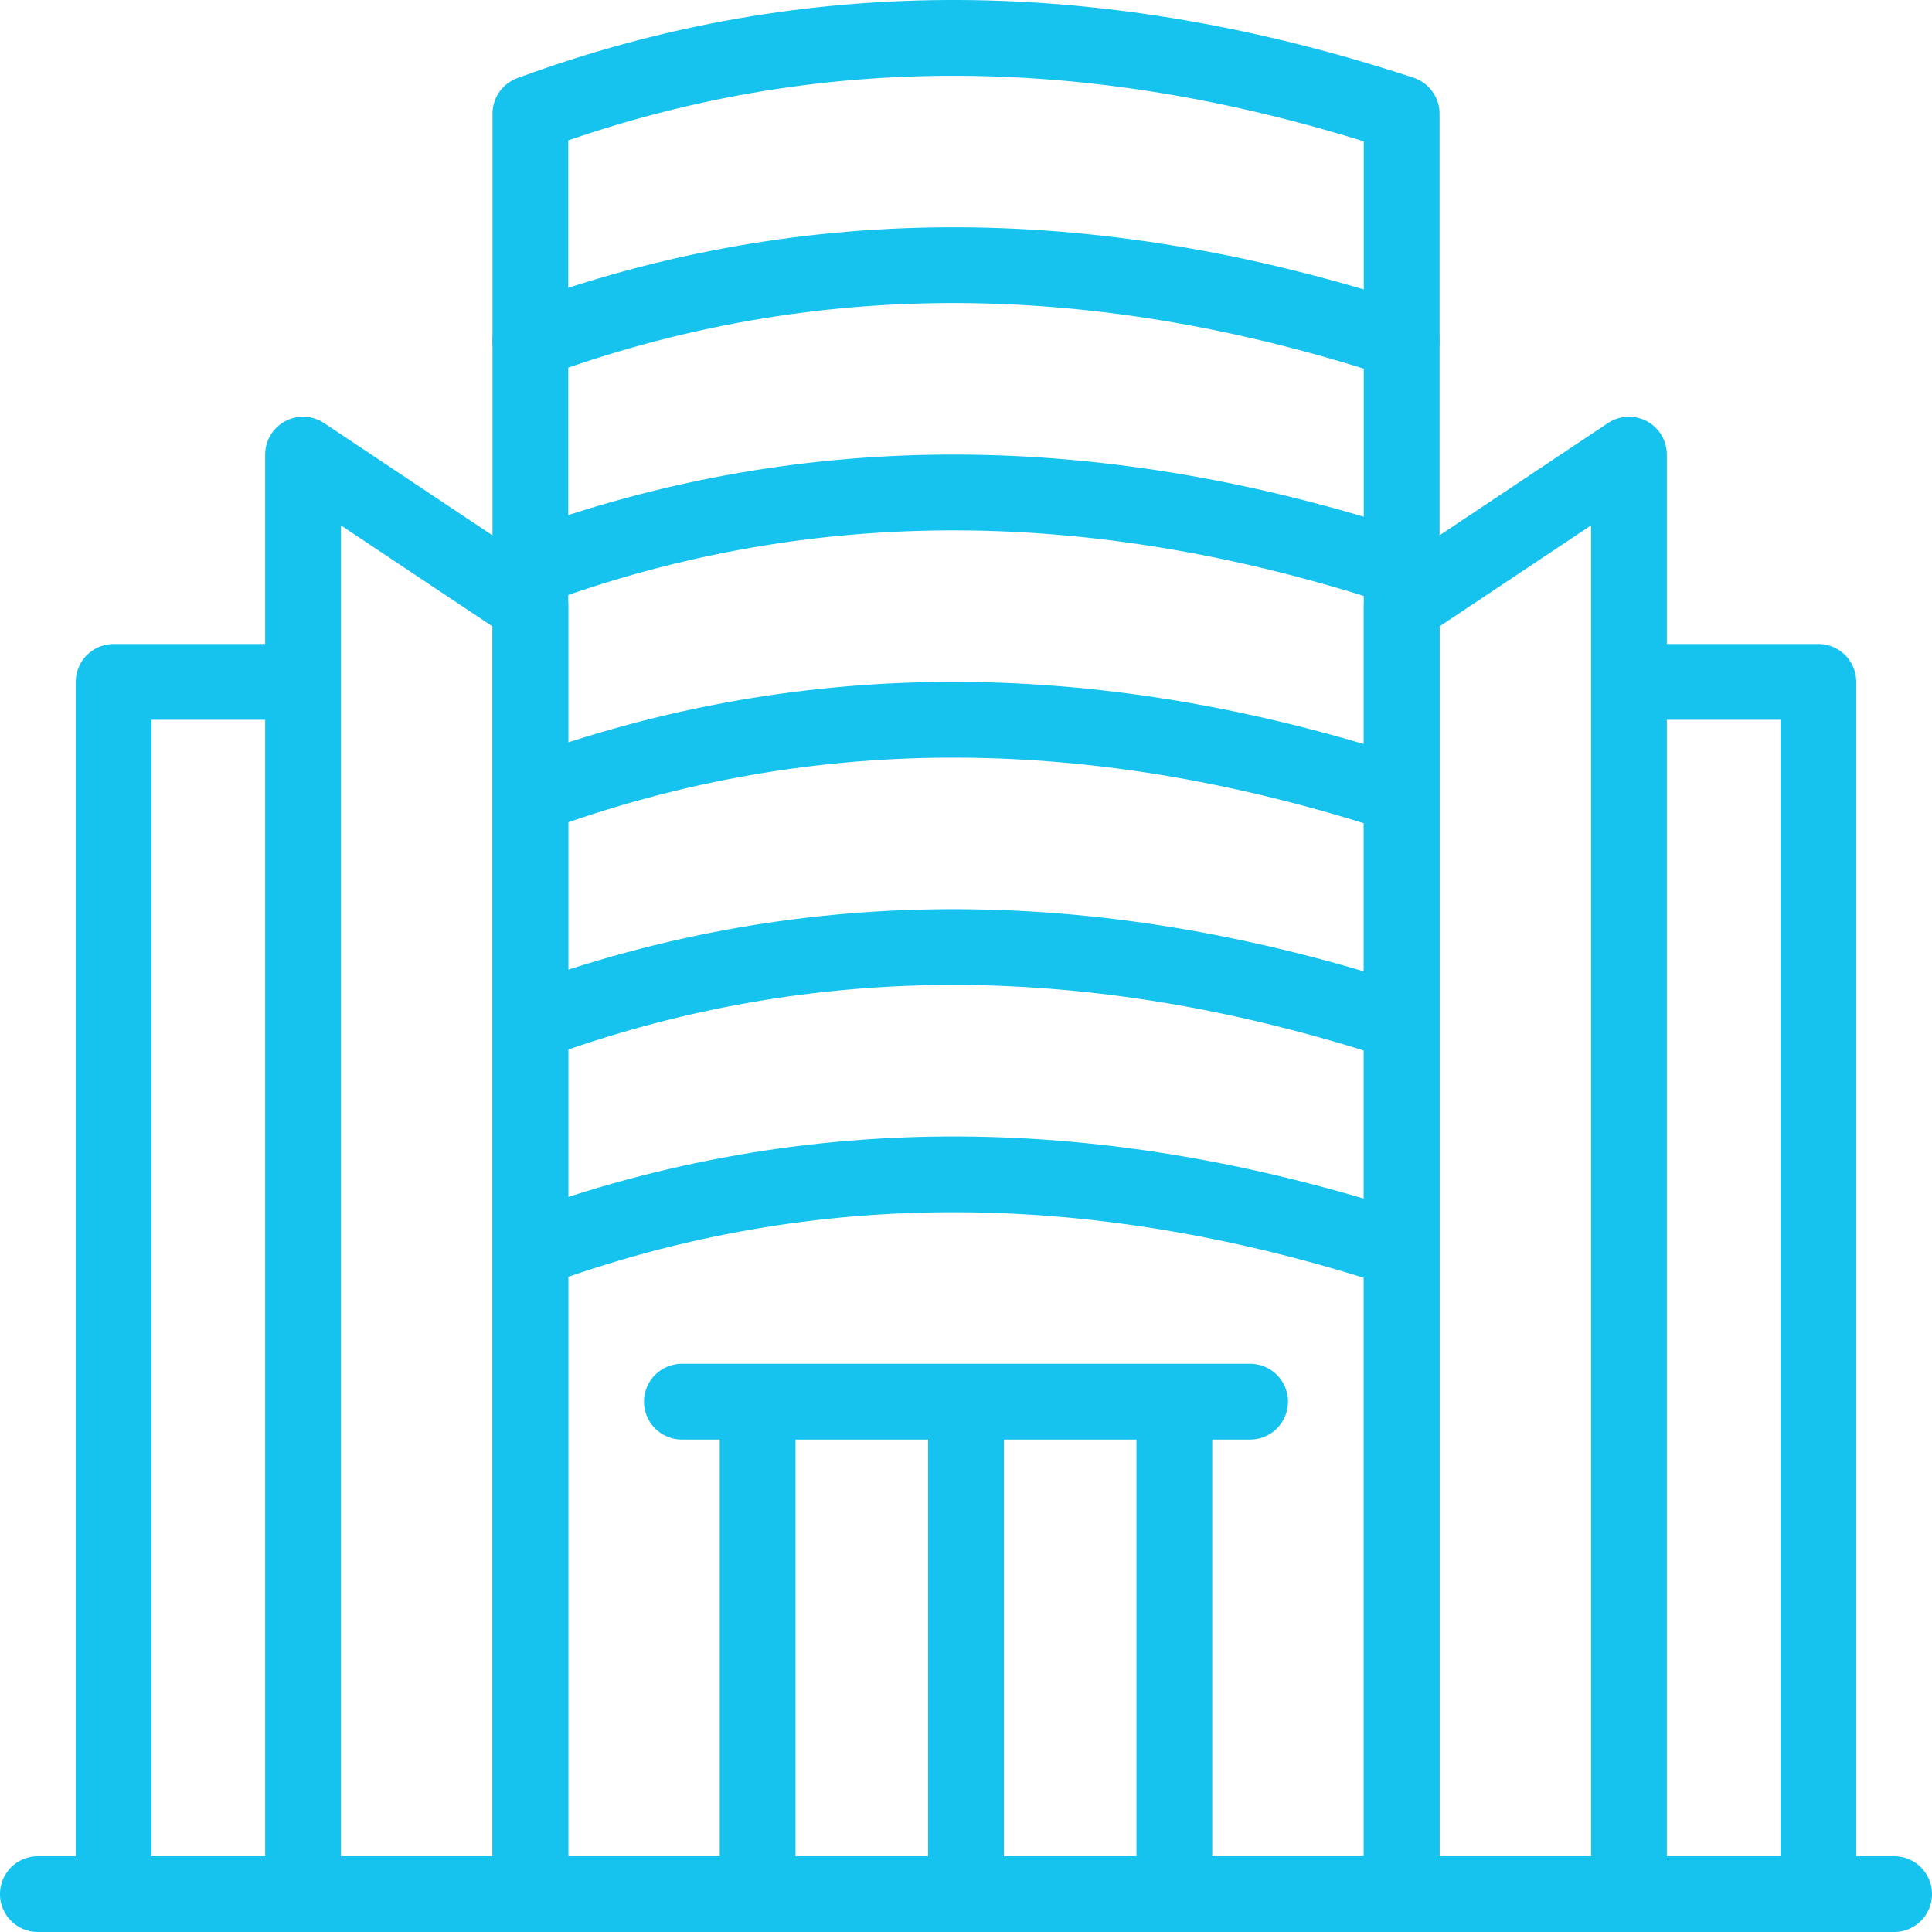 <svg width="50" height="50" viewBox="0 0 50 50" fill="none" xmlns="http://www.w3.org/2000/svg">
<g clip-path="url(#clip0_220_6033)">
<path d="M13.726 8.824C21.018 6.133 28.547 6.285 36.275 8.824" stroke="#15C3EE" stroke-width="1.961" stroke-miterlimit="10" stroke-linecap="round" stroke-linejoin="round"/>
<path d="M36.275 49.02H13.726V2.942C21.018 0.251 28.547 0.403 36.275 2.942V49.02Z" stroke="#15C3EE" stroke-width="1.961" stroke-miterlimit="10" stroke-linecap="round" stroke-linejoin="round"/>
<path d="M13.726 14.706C21.018 12.016 28.547 12.168 36.275 14.706M13.726 20.589C21.018 17.898 28.547 18.05 36.275 20.589M13.726 26.471C21.018 23.781 28.547 23.932 36.275 26.471M13.726 32.353C21.018 29.663 28.547 29.815 36.275 32.353M0.98 49.02H49.02M42.157 17.647H47.059V49.02M7.843 17.647H2.941V49.02M25 49.02V36.275M17.647 36.275H32.353M42.157 49.02H36.275V15.686L42.157 11.765V49.02ZM7.843 49.02H13.726V15.686L7.843 11.765V49.02ZM19.608 36.275H30.392V49.02H19.608V36.275Z" stroke="#15C3EE" stroke-width="1.961" stroke-miterlimit="10" stroke-linecap="round" stroke-linejoin="round"/>
</g>
<defs>
<clipPath id="clip0_220_6033">
<rect width="50" height="50" fill="white"/>
</clipPath>
</defs>
</svg>
